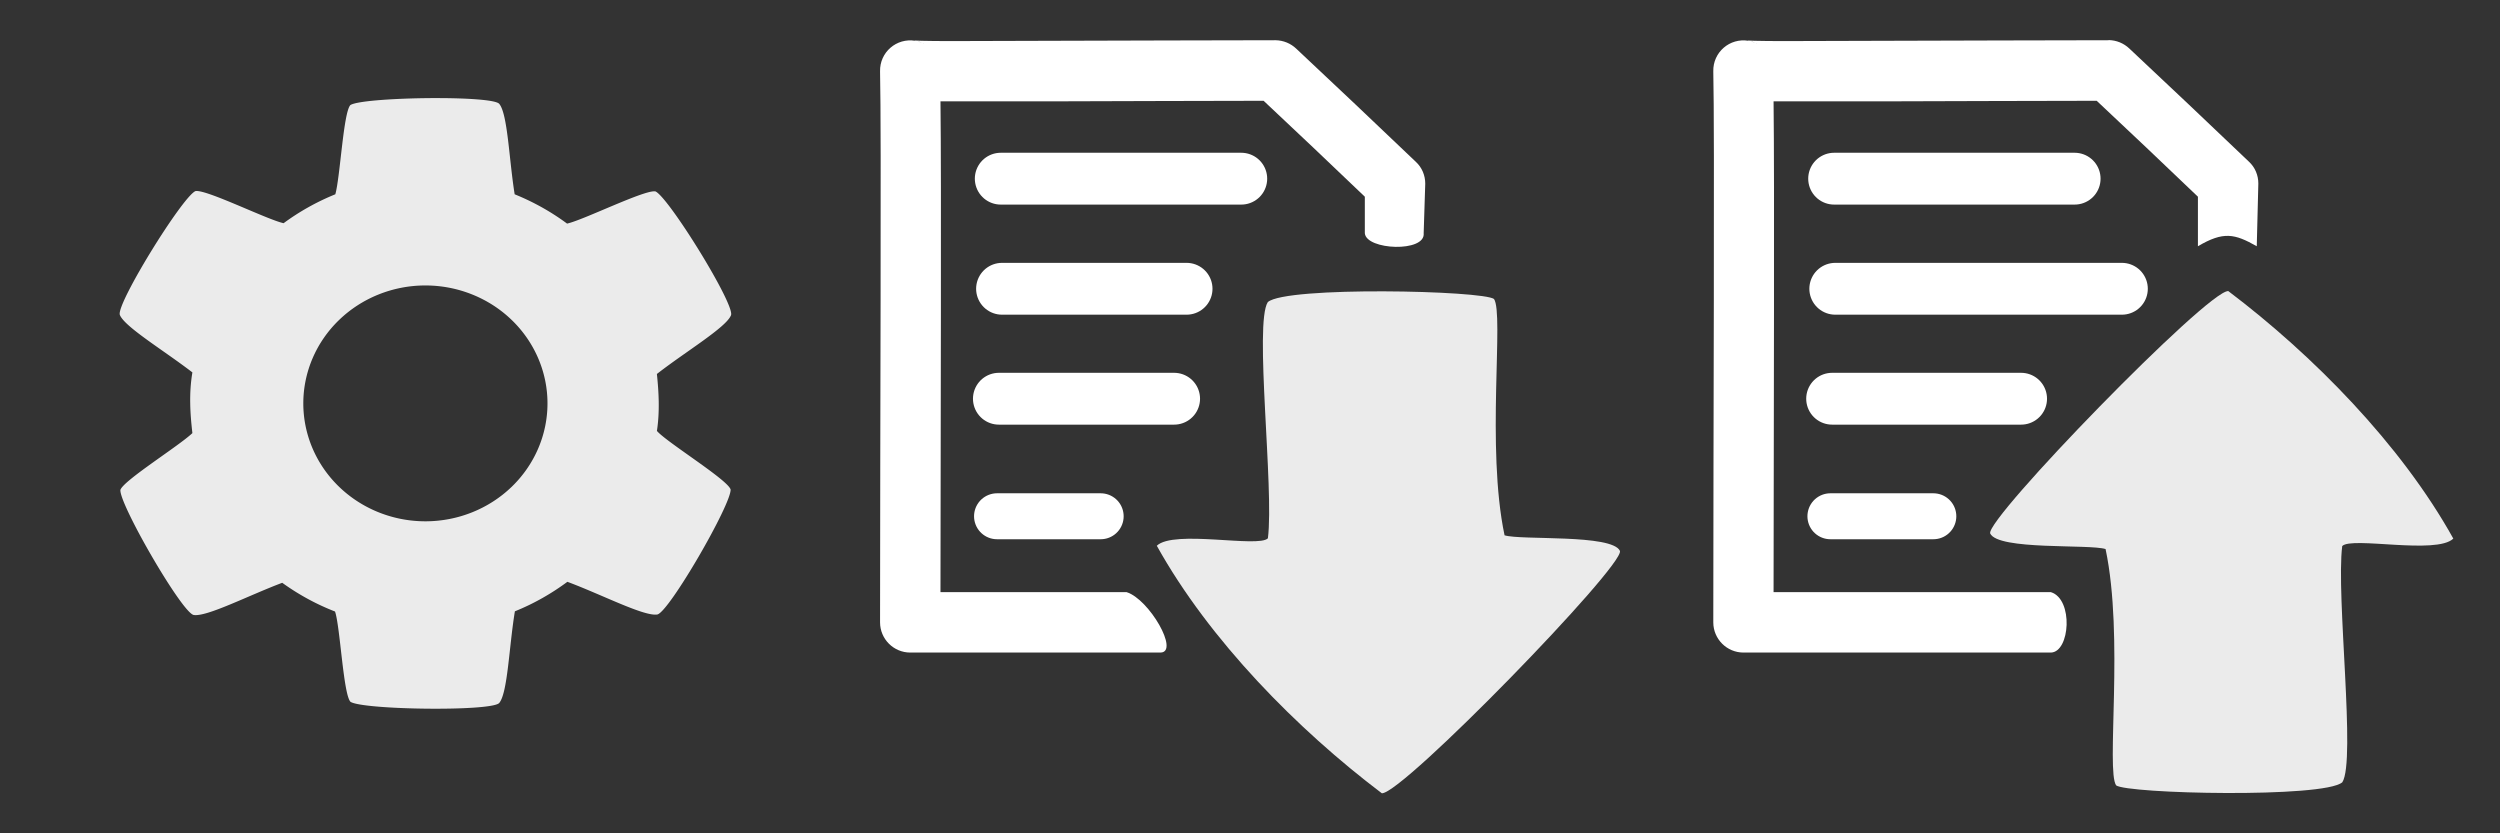 <?xml version="1.0" encoding="UTF-8" standalone="no"?>
<!-- Created with Inkscape (http://www.inkscape.org/) -->

<svg
   width="17.462mm"
   height="5.821mm"
   viewBox="0 0 17.462 5.821"
   version="1.1"
   id="svg6460"
   inkscape:version="1.1.1 (3bf5ae0d25, 2021-09-20)"
   sodipodi:docname="icons_small.svg"
   xmlns:inkscape="http://www.inkscape.org/namespaces/inkscape"
   xmlns:sodipodi="http://sodipodi.sourceforge.net/DTD/sodipodi-0.dtd"
   xmlns="http://www.w3.org/2000/svg"
   xmlns:svg="http://www.w3.org/2000/svg">
  <rect x="0" y="0" width="17.462" height="5.821" fill="#333333" stroke="none"/>
  <sodipodi:namedview
     id="namedview6462"
     pagecolor="#505050"
     bordercolor="#ffffff"
     borderopacity="1"
     inkscape:pageshadow="0"
     inkscape:pageopacity="0"
     inkscape:pagecheckerboard="1"
     inkscape:document-units="mm"
     showgrid="false"
     inkscape:snap-bbox="true"
     inkscape:snap-bbox-midpoints="true"
     inkscape:zoom="4.3331088"
     inkscape:cx="58.964593"
     inkscape:cy="12.577575"
     inkscape:window-width="1366"
     inkscape:window-height="705"
     inkscape:window-x="-8"
     inkscape:window-y="-8"
     inkscape:window-maximized="1"
     inkscape:current-layer="layer1"
     inkscape:snap-global="true"
     inkscape:bbox-nodes="true"
     inkscape:snap-nodes="false"
     inkscape:snap-others="false" />
  <defs
     id="defs6457" />
  <g
     inkscape:label="Capa 1"
     inkscape:groupmode="layer"
     id="layer1"
     transform="translate(-117.969,-182.154)">
    <g
       id="g7651">
      <g
         id="g17352"
         transform="matrix(0.688,0,0,0.687,36.865,56.923)"
         style="stroke-width:1.455">
        <rect
           style="fill:#000035;fill-opacity:0;stroke-width:0.727;stroke-linecap:round;stroke-linejoin:round"
           id="rect7044"
           width="8.467"
           height="8.467"
           x="117.969"
           y="182.154"
           ry="0" />
        <path
           id="path1139"
           style="fill:#ebebeb;fill-opacity:1;stroke-width:0.727;stroke-linecap:round;stroke-linejoin:round"
           d="m 122.341,183.284 c -0.388,-0.001 -0.829,0.025 -0.9,0.071 -0.071,0.073 -0.104,0.735 -0.153,0.907 -0.187,0.076 -0.364,0.175 -0.525,0.294 -0.167,-0.036 -0.794,-0.35 -0.896,-0.326 -0.136,0.064 -0.801,1.141 -0.767,1.257 0.044,0.12 0.448,0.363 0.737,0.586 -0.036,0.212 -0.023,0.42 0,0.617 -0.137,0.131 -0.702,0.483 -0.731,0.578 -0.011,0.146 0.621,1.242 0.743,1.271 0.131,0.023 0.555,-0.197 0.9,-0.327 0.165,0.119 0.345,0.218 0.536,0.292 0.052,0.149 0.084,0.843 0.157,0.918 0.125,0.082 1.422,0.1 1.509,0.013 0.087,-0.099 0.101,-0.577 0.16,-0.933 0.193,-0.078 0.371,-0.18 0.533,-0.3 0.347,0.129 0.782,0.356 0.914,0.332 0.121,-0.029 0.753,-1.125 0.743,-1.271 -0.031,-0.1 -0.652,-0.482 -0.748,-0.595 0.03,-0.198 0.019,-0.394 -2.7e-4,-0.579 0.289,-0.226 0.708,-0.476 0.753,-0.599 0.035,-0.116 -0.631,-1.193 -0.767,-1.257 -0.103,-0.023 -0.734,0.292 -0.898,0.327 -0.163,-0.121 -0.342,-0.221 -0.532,-0.298 -0.057,-0.354 -0.071,-0.823 -0.158,-0.921 -0.038,-0.038 -0.307,-0.056 -0.609,-0.057 z m -0.139,1.905 a 1.24,1.199 0 0 1 1.24,1.199 1.24,1.199 0 0 1 -1.24,1.199 1.24,1.199 0 0 1 -1.239,-1.199 1.24,1.199 0 0 1 1.239,-1.199 z" />
      </g>
      <g
         id="g17247"
         transform="matrix(0.588,0,0,0.576,60.715,73.752)"
         style="stroke-width:1.203;stroke-miterlimit:4;stroke-dasharray:none" />
      <g
         id="g17701"
         transform="matrix(0.688,0,0,0.687,36.987,52.857)"
         style="stroke-width:1.455">
        <path
           style="fill:#ebebeb;stroke:#ebebeb;stroke-width:1.75;stroke-linecap:round;stroke-linejoin:round;stroke-miterlimit:4;stroke-dasharray:none;stroke-opacity:1;fill-opacity:1"
           d="m 142.821,199.373 c 0.977,0 8.06,0 8.06,0 l 1.954,-4.091 h -8.121 z"
           id="path16751"
           transform="matrix(0.588,0,0,0.576,60.538,79.667)" />
        <path
           style="fill:none;stroke:#ebebeb;stroke-width:1.75;stroke-linecap:round;stroke-linejoin:round;stroke-miterlimit:4;stroke-dasharray:none;stroke-opacity:1"
           d="m 142.821,199.373 -0.061,-7.572 2.992,-0.061 0.916,1.282 h 4.213 l 0.122,2.137"
           id="path16805"
           transform="matrix(0.588,0,0,0.576,60.538,79.667)" />
        <rect
           style="fill:#000035;fill-opacity:0;stroke-width:0.727;stroke-linecap:round;stroke-linejoin:round"
           id="rect17251"
           width="8.467"
           height="8.467"
           x="143.192"
           y="188.069"
           ry="0" />
      </g>
      <g
         id="g25614">
        <g
           id="g18446"
           transform="matrix(0.688,0,0,0.687,42.686,56.923)"
           style="fill:#ebebeb;fill-opacity:0;stroke-width:1.455">
          <rect
             style="fill:#ebebeb;fill-opacity:0;stroke-width:0.727;stroke-linecap:round;stroke-linejoin:round"
             id="rect18444"
             width="8.467"
             height="8.467"
             x="126.435"
             y="182.154"
             ry="0" />
        </g>
        <g
           id="g25480"
           transform="translate(10.634,-16.448)">
          <path
             id="rect17821"
             style="color:#000000;fill:#ffffff;stroke-width:1;stroke-linecap:round;stroke-linejoin:round;-inkscape-stroke:none"
             d="m 122.066,198.883 c -0.426,0 -1.061,0.003 -1.592,0.004 -0.265,6.6e-4 -0.505,0.002 -0.677,0.002 -0.086,-2.4e-4 -0.157,-5.5e-4 -0.204,-0.002 -0.024,-3.4e-4 -0.041,-0.002 -0.051,-0.002 0.002,1.8e-4 10e-4,0.001 0.006,0.002 -0.131,-0.022 -0.249,0.08 -0.246,0.213 0.01,0.419 0,2.563 0,3.849 1.8e-4,0.117 0.095,0.211 0.211,0.211 h 2.147 c 0.134,-0.003 0.159,-0.373 0,-0.422 h -1.937 c 9.2e-4,-1.215 0.007,-2.86 0,-3.428 0.026,1.3e-4 0.042,-9e-5 0.072,0 0.174,5e-4 0.412,6.6e-4 0.677,0 0.503,-0.001 1.086,-0.004 1.508,-0.004 0.222,0.208 0.469,0.442 0.707,0.67 v 0.346 c 0.178,-0.105 0.256,-0.088 0.411,0 l 0.011,-0.438 c 1.2e-4,-0.058 -0.023,-0.113 -0.065,-0.152 -0.277,-0.265 -0.579,-0.55 -0.836,-0.791 -0.039,-0.037 -0.09,-0.058 -0.144,-0.059 z m -2.501,0.008 c 0.004,9.2e-4 0.009,0.002 0.009,0.002 -10e-5,-3e-5 0.011,0.004 0.021,0.008 -0.01,-0.004 -0.02,-0.007 -0.03,-0.01 z m 0.037,0.013 c 5.4e-4,1.9e-4 0.003,0.001 0.003,0.001 0,0 0.003,0.003 0.004,0.003 -0.002,-0.001 -0.004,-0.003 -0.007,-0.004 z"
             sodipodi:nodetypes="sccccccccccccccccccccccscccccsccs" />
          <path
             style="fill:none;stroke:#ffffff;stroke-width:0.362;stroke-linecap:round;stroke-linejoin:round;stroke-miterlimit:4;stroke-dasharray:none;stroke-opacity:1"
             d="m 120.146,199.85 h 1.68"
             id="path17958" />
          <path
             style="fill:none;stroke:#ffffff;stroke-width:0.362;stroke-linecap:round;stroke-linejoin:round;stroke-miterlimit:4;stroke-dasharray:none;stroke-opacity:1"
             d="m 120.154,200.619 h 2.002"
             id="path18238" />
          <path
             style="fill:none;stroke:#ffffff;stroke-width:0.362;stroke-linecap:round;stroke-linejoin:round;stroke-miterlimit:4;stroke-dasharray:none;stroke-opacity:1"
             d="m 120.132,201.387 h 1.32"
             id="path18240"
             sodipodi:nodetypes="cc" />
          <path
             style="fill:none;stroke:#ffffff;stroke-width:0.321;stroke-linecap:round;stroke-linejoin:round;stroke-miterlimit:4;stroke-dasharray:none;stroke-opacity:1"
             d="m 120.12,202.208 h 0.719"
             id="path18242"
             sodipodi:nodetypes="cc" />
          <path
             style="fill:#ebebeb;fill-opacity:1;stroke:none;stroke-width:1;stroke-linecap:round;stroke-linejoin:round;stroke-miterlimit:4;stroke-dasharray:none;stroke-opacity:1"
             d="m 122.116,204.088 c -0.072,-0.102 0.056,-1.036 -0.074,-1.651 -0.114,-0.036 -0.751,0.01 -0.806,-0.109 -0.032,-0.102 1.518,-1.698 1.663,-1.693 0.59,0.446 1.205,1.069 1.572,1.729 -0.118,0.114 -0.71,-0.016 -0.776,0.052 -0.044,0.346 0.097,1.502 6e-4,1.65 -0.128,0.112 -1.506,0.081 -1.581,0.021 z"
             id="path18874"
             sodipodi:nodetypes="cccccccc" />
        </g>
      </g>
      <g
         id="g25603">
        <g
           id="g25472"
           transform="translate(11.866,-16.448)">
          <path
             id="path24620"
             style="color:#000000;fill:#ffffff;stroke-width:1;stroke-linecap:round;stroke-linejoin:round;-inkscape-stroke:none"
             d="m 115.014,198.883 c -0.426,0 -1.061,0.003 -1.592,0.004 -0.265,6.6e-4 -0.505,0.002 -0.677,0.002 -0.086,-2.4e-4 -0.157,-5.5e-4 -0.204,-0.002 -0.024,-3.4e-4 -0.041,-0.002 -0.051,-0.002 0.002,1.8e-4 0.001,0.001 0.006,0.002 -0.131,-0.022 -0.249,0.08 -0.246,0.213 0.01,0.419 0,2.563 0,3.849 1.8e-4,0.117 0.095,0.211 0.211,0.211 h 1.748 c 0.134,-0.003 -0.079,-0.373 -0.237,-0.422 h -1.3 c 9.2e-4,-1.215 0.007,-2.86 0,-3.428 0.026,1.3e-4 0.042,-9e-5 0.072,0 0.174,5e-4 0.412,6.6e-4 0.677,0 0.503,-0.001 1.086,-0.004 1.508,-0.004 0.222,0.208 0.469,0.442 0.707,0.67 v 0.255 c 0.01,0.119 0.425,0.135 0.411,0 l 0.011,-0.346 c 1.2e-4,-0.058 -0.023,-0.113 -0.065,-0.152 -0.277,-0.265 -0.579,-0.55 -0.836,-0.791 -0.039,-0.037 -0.09,-0.058 -0.144,-0.059 z m -2.501,0.008 c 0.004,9.2e-4 0.009,0.002 0.009,0.002 -10e-5,-3e-5 0.011,0.004 0.021,0.008 -0.01,-0.004 -0.02,-0.007 -0.03,-0.01 z m 0.037,0.013 c 5.4e-4,1.9e-4 0.003,0.001 0.003,0.001 0,0 0.003,0.003 0.004,0.003 -0.002,-0.001 -0.004,-0.003 -0.007,-0.004 z"
             sodipodi:nodetypes="sccccccccccccccccccccccscccccsccs" />
          <path
             style="fill:none;stroke:#ffffff;stroke-width:0.362;stroke-linecap:round;stroke-linejoin:round;stroke-miterlimit:4;stroke-dasharray:none;stroke-opacity:1"
             d="m 113.093,199.85 h 1.68"
             id="path24622" />
          <path
             style="fill:none;stroke:#ffffff;stroke-width:0.362;stroke-linecap:round;stroke-linejoin:round;stroke-miterlimit:4;stroke-dasharray:none;stroke-opacity:1"
             d="m 113.102,200.619 h 1.289"
             id="path24624"
             sodipodi:nodetypes="cc" />
          <path
             style="fill:none;stroke:#ffffff;stroke-width:0.362;stroke-linecap:round;stroke-linejoin:round;stroke-miterlimit:4;stroke-dasharray:none;stroke-opacity:1"
             d="m 113.08,201.387 h 1.224"
             id="path24626"
             sodipodi:nodetypes="cc" />
          <path
             style="fill:none;stroke:#ffffff;stroke-width:0.321;stroke-linecap:round;stroke-linejoin:round;stroke-miterlimit:4;stroke-dasharray:none;stroke-opacity:1"
             d="m 113.067,202.208 h 0.724"
             id="path24628"
             sodipodi:nodetypes="cc" />
          <path
             style="fill:#ebebeb;fill-opacity:1;stroke:none;stroke-width:1;stroke-linecap:round;stroke-linejoin:round;stroke-miterlimit:4;stroke-dasharray:none;stroke-opacity:1"
             d="m 116.538,200.69 c 0.072,0.102 -0.056,1.036 0.074,1.651 0.114,0.036 0.751,-0.01 0.806,0.109 0.032,0.102 -1.518,1.698 -1.663,1.693 -0.59,-0.446 -1.205,-1.069 -1.572,-1.729 0.118,-0.114 0.71,0.016 0.776,-0.052 0.044,-0.346 -0.097,-1.502 -6e-4,-1.65 0.128,-0.112 1.506,-0.081 1.581,-0.021 z"
             id="path24630"
             sodipodi:nodetypes="cccccccc" />
        </g>
        <g
           id="g25484"
           transform="matrix(0.688,0,0,0.687,36.865,56.923)"
           style="fill:#ebebeb;fill-opacity:0;stroke-width:1.455">
          <rect
             style="fill:#ebebeb;fill-opacity:0;stroke-width:0.727;stroke-linecap:round;stroke-linejoin:round"
             id="rect25482"
             width="8.467"
             height="8.467"
             x="126.435"
             y="182.154"
             ry="0" />
        </g>
      </g>
      <g
         id="g7294"
         transform="translate(12.944,-15.326)">
        <g
           id="g7186"
           transform="matrix(0.158,0,0,0.158,116.396,167.148)">
          <path
             id="rect885"
             style="fill:#ebebeb;fill-opacity:1;stroke:none;stroke-width:1.89"
             d="m 3.307,52.832 c -5.786,0 -10.445,4.659 -10.445,10.445 v 87.387 c 0,5.786 4.659,10.445 10.445,10.445 H 91.674 c 5.786,0 10.443,-4.659 10.443,-10.445 V 82.834 C 96.385,69.869 88.97,60.599 84.406,52.832 H 74.74 V 81.141 c 0,2.712 -2.184,4.895 -4.896,4.895 H 18.277 c -2.712,0 -4.896,-2.182 -4.896,-4.895 V 52.832 Z M 13.507,106.267 h 67.376 c 2.531,0 4.568,2.037 4.568,4.568 v 38.83 c 0,2.531 -2.037,4.57 -4.568,4.57 H 13.507 c -2.531,0 -4.568,-2.039 -4.568,-4.57 v -38.83 c 0,-2.531 2.037,-4.568 4.568,-4.568 z"
             transform="matrix(0.265,0,0,0.265,117.969,182.154)"
             sodipodi:nodetypes="ssscsscccsssscssssssssss" />
          <rect
             style="fill:#ebebeb;fill-opacity:1;stroke:none;stroke-width:0.5"
             id="rect4932"
             width="5.393"
             height="6.921"
             x="129.789"
             y="195.631"
             ry="1.022" />
        </g>
        <g
           id="g7206"
           transform="translate(4.519,15.326)">
          <g
             id="g7190"
             transform="matrix(0.688,0,0,0.687,42.686,56.923)"
             style="fill:#ebebeb;fill-opacity:0;stroke-width:1.455">
            <rect
               style="fill:#ebebeb;fill-opacity:0;stroke-width:0.727;stroke-linecap:round;stroke-linejoin:round"
               id="rect7188"
               width="8.467"
               height="8.467"
               x="126.435"
               y="182.154"
               ry="0" />
          </g>
        </g>
      </g>
      <g
         id="g14057"
         transform="matrix(0.688,0,0,0.687,42.808,52.857)"
         style="stroke-width:1.455">
        <g
           id="path14053"
           transform="matrix(0.7,0,0,0.686,44.209,58.159)">
          <path
             id="path16714"
             style="color:#000000;fill:#ebebeb;stroke-width:2.199;stroke-linecap:round;stroke-linejoin:round;-inkscape-stroke:none"
             d="m 73.85,33.025 -4.57,0.094 c -0.731,0.015 -1.316,0.602 -1.311,1.318 l 0.092,11.332 c 0.006,0.719 0.604,1.299 1.338,1.299 h 14.152 c 0.745,9e-5 1.348,-0.598 1.338,-1.328 l -0.129,-9.502 c -0.009,-0.716 -0.605,-1.293 -1.336,-1.293 h -7.463 l -0.998,-1.371 c -0.256,-0.352 -0.673,-0.557 -1.113,-0.549 z m 2.383,2.709 c 0.044,9.4e-4 0.089,-1.38e-4 0.133,0 0.708,0.002 1.403,0.046 1.475,0.104 0.138,0.195 -0.107,2.941 0.143,4.117 0.218,0.069 1.437,-0.02 1.541,0.207 0.061,0.196 -2.905,3.249 -3.182,3.24 -1.128,-0.853 -2.306,-2.045 -3.01,-3.309 0.226,-0.218 1.359,0.03 1.484,-0.1 0.085,-0.662 -0.186,-3.832 -0.002,-4.115 0.115,-0.1 0.755,-0.159 1.418,-0.145 z m -2.809,8.677 h 5.842 c 0.33,-7.42e-4 0.598,0.267 0.598,0.598 7.42e-4,0.33 -0.267,0.598 -0.598,0.598 h -5.842 c -0.33,7.42e-4 -0.598,-0.267 -0.598,-0.598 -7.42e-4,-0.33 0.267,-0.598 0.598,-0.598 z"
             sodipodi:nodetypes="cccccccccccscsccccccccssccccccc"
             transform="matrix(0.655,0,0,0.668,97.39,168.799)" />
        </g>
        <rect
           style="fill:#000035;fill-opacity:0;stroke-width:0.727;stroke-linecap:round;stroke-linejoin:round"
           id="rect14055"
           width="8.467"
           height="8.467"
           x="143.192"
           y="188.069"
           ry="0" />
      </g>
    </g>
  </g>
</svg>
